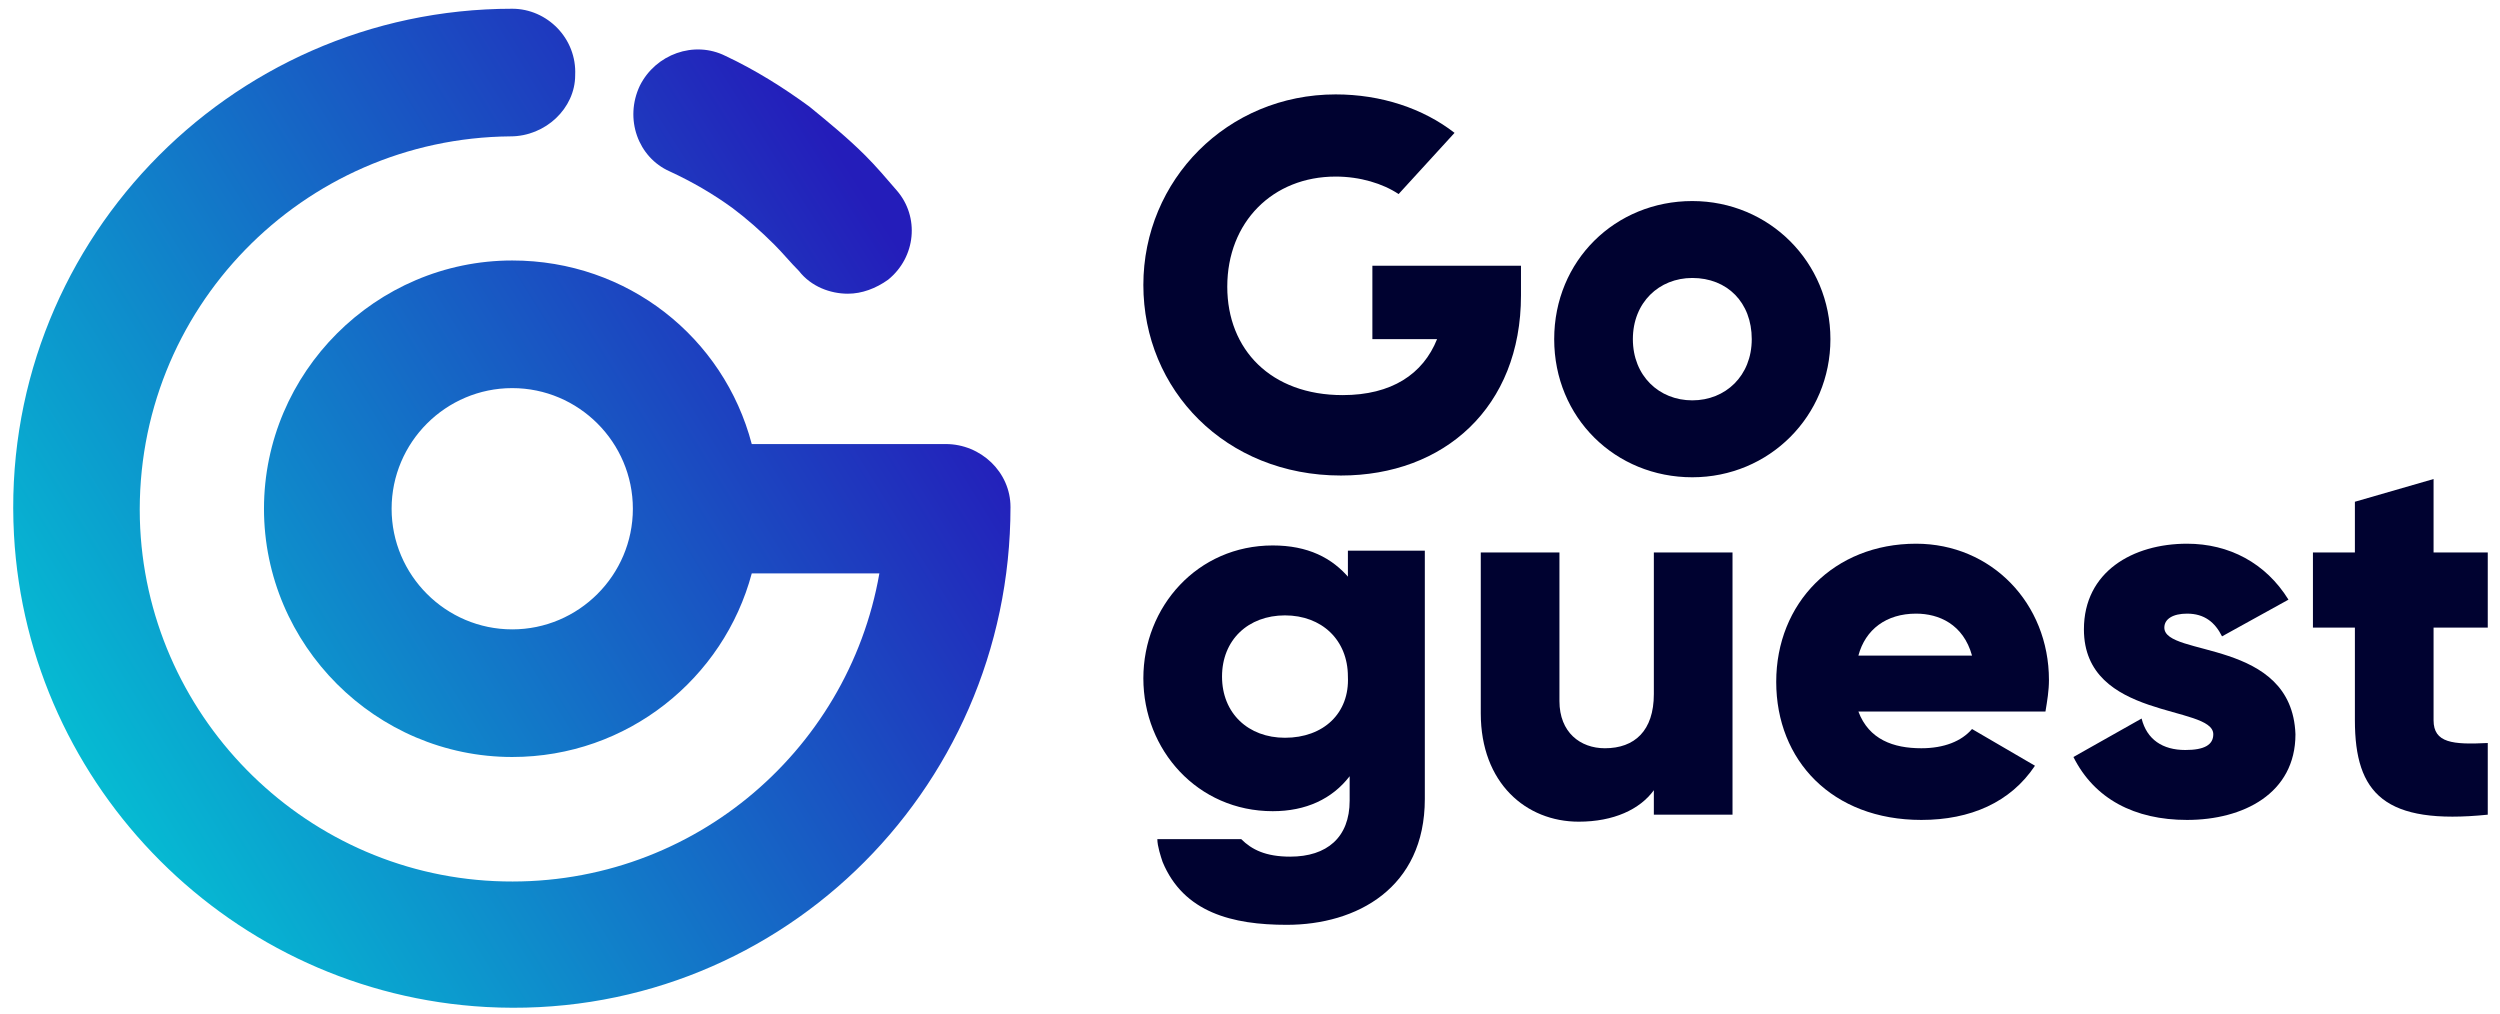 <?xml version="1.0" encoding="UTF-8"?>
<svg width="143px" height="58px" viewBox="0 0 143 58" version="1.1" xmlns="http://www.w3.org/2000/svg" xmlns:xlink="http://www.w3.org/1999/xlink">
    <title>Logotipo Goguest-01 Copy 2</title>
    <defs>
        <linearGradient x1="-271.725%" y1="225.367%" x2="70.105%" y2="39.221%" id="linearGradient-1">
            <stop stop-color="#00D7D7" offset="0%"></stop>
            <stop stop-color="#241DBA" offset="100%"></stop>
        </linearGradient>
        <linearGradient x1="-5.644%" y1="84.603%" x2="89.451%" y2="25.476%" id="linearGradient-2">
            <stop stop-color="#00D7D7" offset="0%"></stop>
            <stop stop-color="#241DBA" offset="100%"></stop>
        </linearGradient>
    </defs>
    <g id="CAMBIOS-MAYO-2020" stroke="none" stroke-width="1" fill="none" fill-rule="evenodd">
        <g id="HOME-B" transform="translate(-888, -1055)" fill-rule="nonzero">
            <g id="Logotipo-Goguest-01-Copy-2" transform="translate(888, 1055)">
                <g id="Group">
                    <path d="M38.3,9.8 C39.6,10.4 40.8,11.1 41.9,11.9 C42.7,12.5 43.5,13.2 44.3,14 C44.8,14.5 45.2,15 45.7,15.5 C46.4,16.4 47.5,16.8 48.5,16.8 C49.3,16.8 50.1,16.5 50.8,16 C52.4,14.7 52.6,12.4 51.3,10.9 C50.7,10.2 50.1,9.5 49.5,8.9 C48.5,7.9 47.4,7 46.3,6.1 C44.8,5 43.2,4 41.5,3.2 C39.7,2.3 37.5,3.1 36.6,4.9 C35.7,6.8 36.5,9 38.3,9.8 Z" id="Path" fill="url(#linearGradient-1)"></path>
                    <path d="M57.8,29 C57.8,27 56.1,25.4 54.1,25.4 L50.2,25.4 C50.2,25.4 50.2,25.4 50.2,25.4 L43,25.4 C41.4,19.3 35.9,14.9 29.3,14.9 C21.5,14.9 15.1,21.3 15.1,29.1 C15.1,36.9 21.5,43.3 29.3,43.3 C35.9,43.3 41.4,38.8 43,32.8 L50.3,32.8 C48.5,43.1 39.3,50.9 28.3,50.4 C17.2,49.9 8.3,40.8 8,29.7 C7.7,17.7 17.3,7.9 29.2,7.8 C31.2,7.8 32.9,6.2 32.9,4.3 C33,2.2 31.3,0.5 29.3,0.5 C13,0.5 -0.1,14.2 0.8,30.6 C1.6,45.1 13.3,56.8 27.8,57.6 C44.2,58.5 57.8,45.4 57.8,29 C57.8,29.1 57.8,29.1 57.8,29 Z M29.3,36 C25.5,36 22.4,32.9 22.4,29.1 C22.4,25.3 25.5,22.2 29.3,22.2 C33.1,22.2 36.2,25.3 36.2,29.1 C36.2,32.9 33.1,36 29.3,36 Z" id="Shape" fill="url(#linearGradient-2)"></path>
                </g>
                <g id="Group" transform="translate(65, 5)" fill="#000230">
                    <path d="M29.6,34.7 C29.6,36.8 28.5,37.8 26.8,37.8 C25.4,37.8 24.2,36.9 24.2,35.1 L24.2,26.6 L19.7,26.6 L19.7,35.8 C19.7,39.8 22.3,42 25.3,42 C27.3,42 28.8,41.3 29.6,40.2 L29.6,41.6 L34.1,41.6 L34.1,26.6 L29.6,26.6 L29.6,34.7 Z" id="Path"></path>
                    <path d="M44.6,26.1 C39.9,26.1 36.6,29.5 36.6,34 C36.6,38.5 39.8,41.9 44.9,41.9 C47.7,41.9 50,40.9 51.4,38.8 L47.8,36.7 C47.2,37.4 46.2,37.8 44.9,37.8 C43.3,37.8 41.9,37.3 41.3,35.7 L52,35.7 C52.1,35.1 52.2,34.5 52.2,33.9 C52.2,29.5 48.9,26.1 44.6,26.1 Z M41.3,32.5 C41.7,31 42.9,30.1 44.6,30.1 C45.9,30.1 47.3,30.7 47.8,32.5 L41.3,32.5 Z" id="Shape"></path>
                    <path d="M58.8,30.9 C58.8,30.4 59.3,30.1 60.1,30.1 C61.1,30.1 61.7,30.6 62.1,31.4 L65.9,29.3 C64.6,27.2 62.5,26.1 60.1,26.1 C57,26.1 54.2,27.7 54.2,31 C54.2,36.2 61.6,35.3 61.6,37 C61.6,37.6 61.1,37.9 60,37.9 C58.7,37.9 57.8,37.3 57.5,36.1 L53.6,38.3 C54.8,40.7 57.1,41.9 60.1,41.9 C63.3,41.9 66.3,40.4 66.3,37 C66.1,31.5 58.8,32.6 58.8,30.9 Z" id="Path"></path>
                    <path d="M77.3,30.9 L77.3,26.6 L74.2,26.6 L74.2,22.4 L69.7,23.7 L69.7,26.6 L67.3,26.6 L67.3,30.9 L69.7,30.9 L69.7,36.2 C69.7,40.4 71.4,42.2 77.3,41.6 L77.3,37.5 C75.3,37.6 74.2,37.5 74.2,36.2 L74.2,30.9 L77.3,30.9 Z" id="Path"></path>
                    <path d="M31.8,22.3 C36.2,22.3 39.7,18.8 39.7,14.4 C39.7,10 36.2,6.5 31.8,6.5 C27.4,6.5 23.9,9.9 23.9,14.4 C23.9,18.9 27.4,22.3 31.8,22.3 Z M31.8,10.9 C33.8,10.9 35.2,12.3 35.2,14.4 C35.2,16.5 33.7,17.9 31.8,17.9 C29.9,17.9 28.4,16.5 28.4,14.4 C28.4,12.3 29.9,10.9 31.8,10.9 Z" id="Shape"></path>
                    <path d="M12.2,28.1 C11.2,26.9 9.8,26.2 7.8,26.2 C3.5,26.2 0.4,29.7 0.4,33.8 C0.4,37.9 3.5,41.4 7.8,41.4 C9.7,41.4 11.2,40.7 12.2,39.4 L12.2,40.8 C12.2,42.9 10.9,44 8.8,44 C7.4,44 6.6,43.6 6,43 C6,43 6,43 6,43 L1.2,43 C1.2,43.4 1.4,44 1.5,44.3 C2.7,47.2 5.5,47.9 8.6,47.9 C12.6,47.9 16.5,45.8 16.5,40.7 L16.5,26.5 L12.1,26.5 L12.1,28.1 L12.2,28.1 Z M8.5,37.2 C6.4,37.2 4.9,35.8 4.9,33.7 C4.9,31.6 6.4,30.2 8.5,30.2 C10.6,30.2 12.1,31.6 12.1,33.7 C12.2,35.8 10.7,37.2 8.5,37.2 Z" id="Shape"></path>
                    <path d="M22.1,10.2 L13.5,10.2 L13.5,14.4 L17.2,14.4 C16.4,16.4 14.6,17.6 11.8,17.6 C7.7,17.6 5.2,15 5.2,11.4 C5.2,7.7 7.8,5.1 11.4,5.1 C12.8,5.1 14.1,5.5 15,6.1 L18.2,2.6 C16.4,1.2 14,0.4 11.4,0.4 C5.2,0.4 0.4,5.3 0.4,11.3 C0.4,17.3 5.1,22.2 11.7,22.2 C17.6,22.2 22,18.3 22,11.9 L22,10.2 L22.1,10.2 Z" id="Path"></path>
                </g>
            </g>
        </g>
    </g>
</svg>